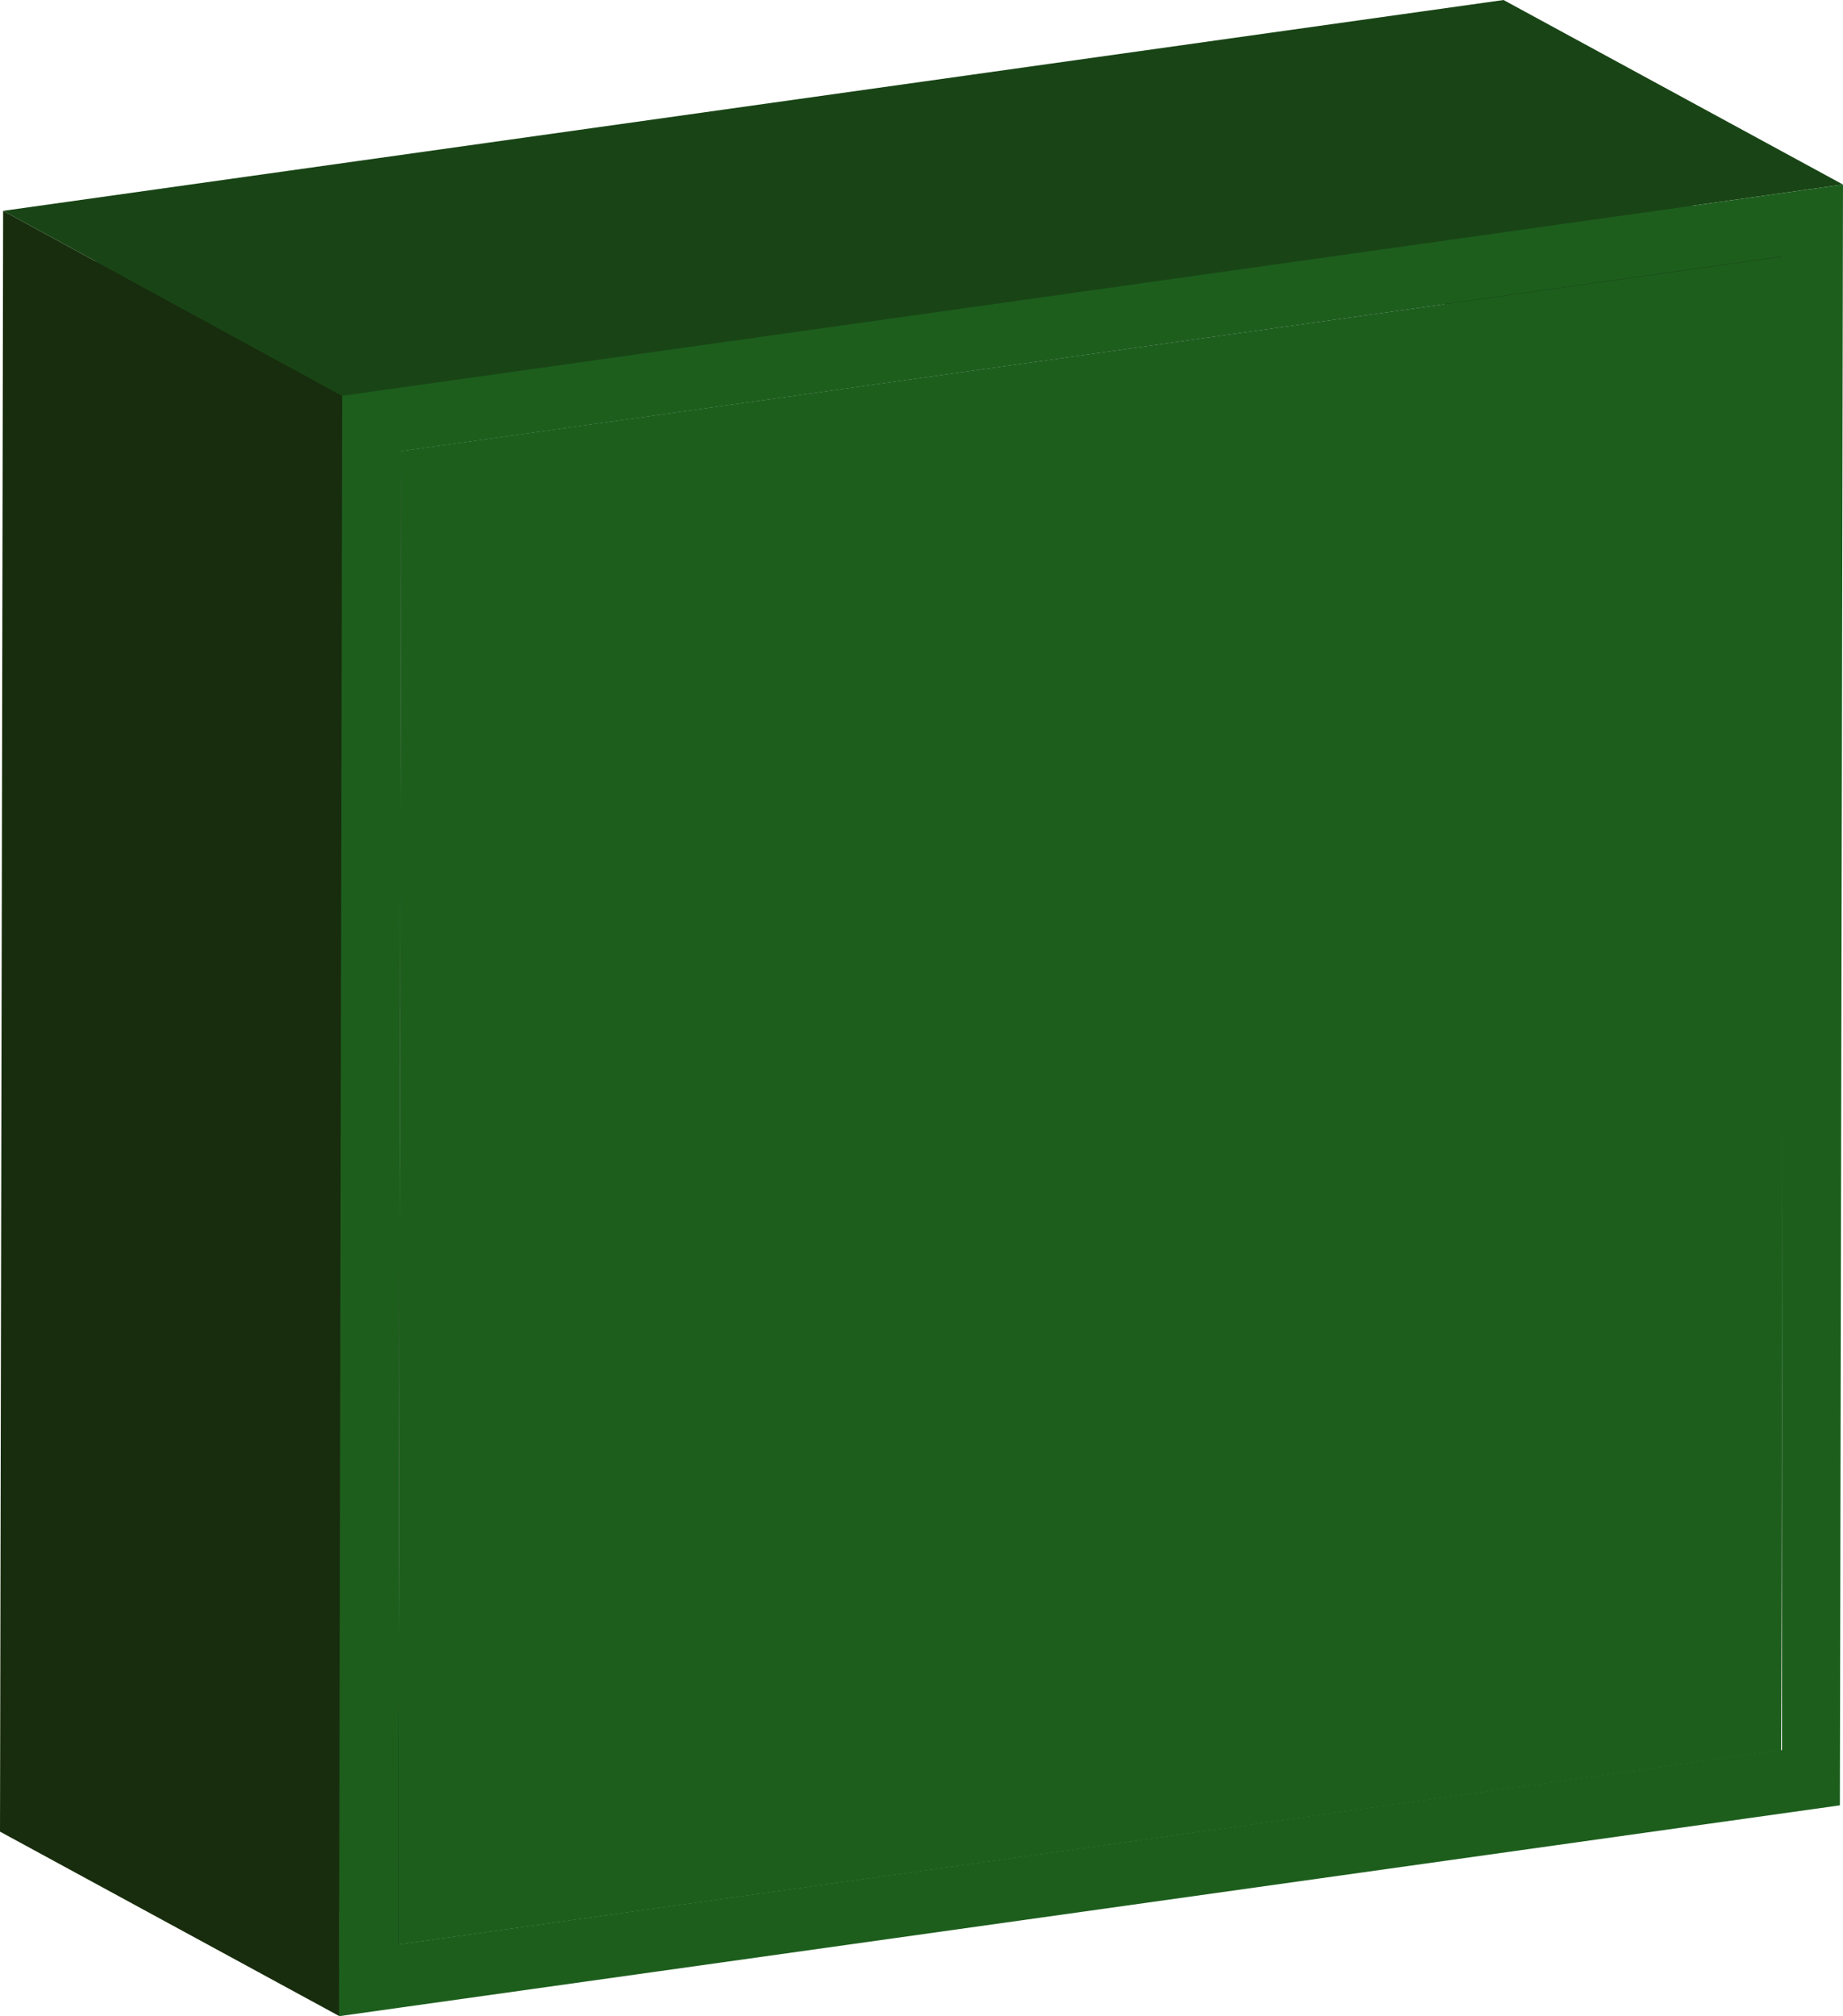 <svg xmlns="http://www.w3.org/2000/svg" viewBox="0 0 41.37 45.23"><defs><style>.cls-1{isolation:isolate;}.cls-2{fill:#182d0d;}.cls-3{fill:#194516;}.cls-4{fill:#1d5e1d;}</style></defs><title>Asset 4</title><g id="Layer_2" data-name="Layer 2"><g id="Layer_1-2" data-name="Layer 1"><g class="cls-1"><polygon class="cls-2" points="39.98 39.26 32.37 35.12 32.43 1.61 40.05 5.75 39.98 39.26"/><polygon class="cls-3" points="8.94 43.62 1.33 39.48 32.37 35.12 39.98 39.26 8.94 43.62"/><polygon class="cls-3" points="9 10.12 1.39 5.97 32.43 1.61 40.05 5.75 9 10.12"/><polygon class="cls-4" points="40.05 5.75 39.98 39.26 8.94 43.62 9 10.12 40.05 5.75"/><polygon class="cls-2" points="8.94 43.62 1.33 39.48 1.39 5.97 9 10.12 8.94 43.62"/><polygon class="cls-2" points="7.62 45.23 0 41.09 0.07 4.73 7.68 8.88 7.62 45.23"/><polygon class="cls-3" points="7.68 8.88 0.07 4.73 33.75 0 41.37 4.14 7.68 8.88"/><path class="cls-4" d="M7.68,8.88,41.37,4.14,41.3,40.5,7.61,45.23ZM40,39.26,40,5.75,9,10.12,8.94,43.62l31-4.36"/></g></g></g></svg>
